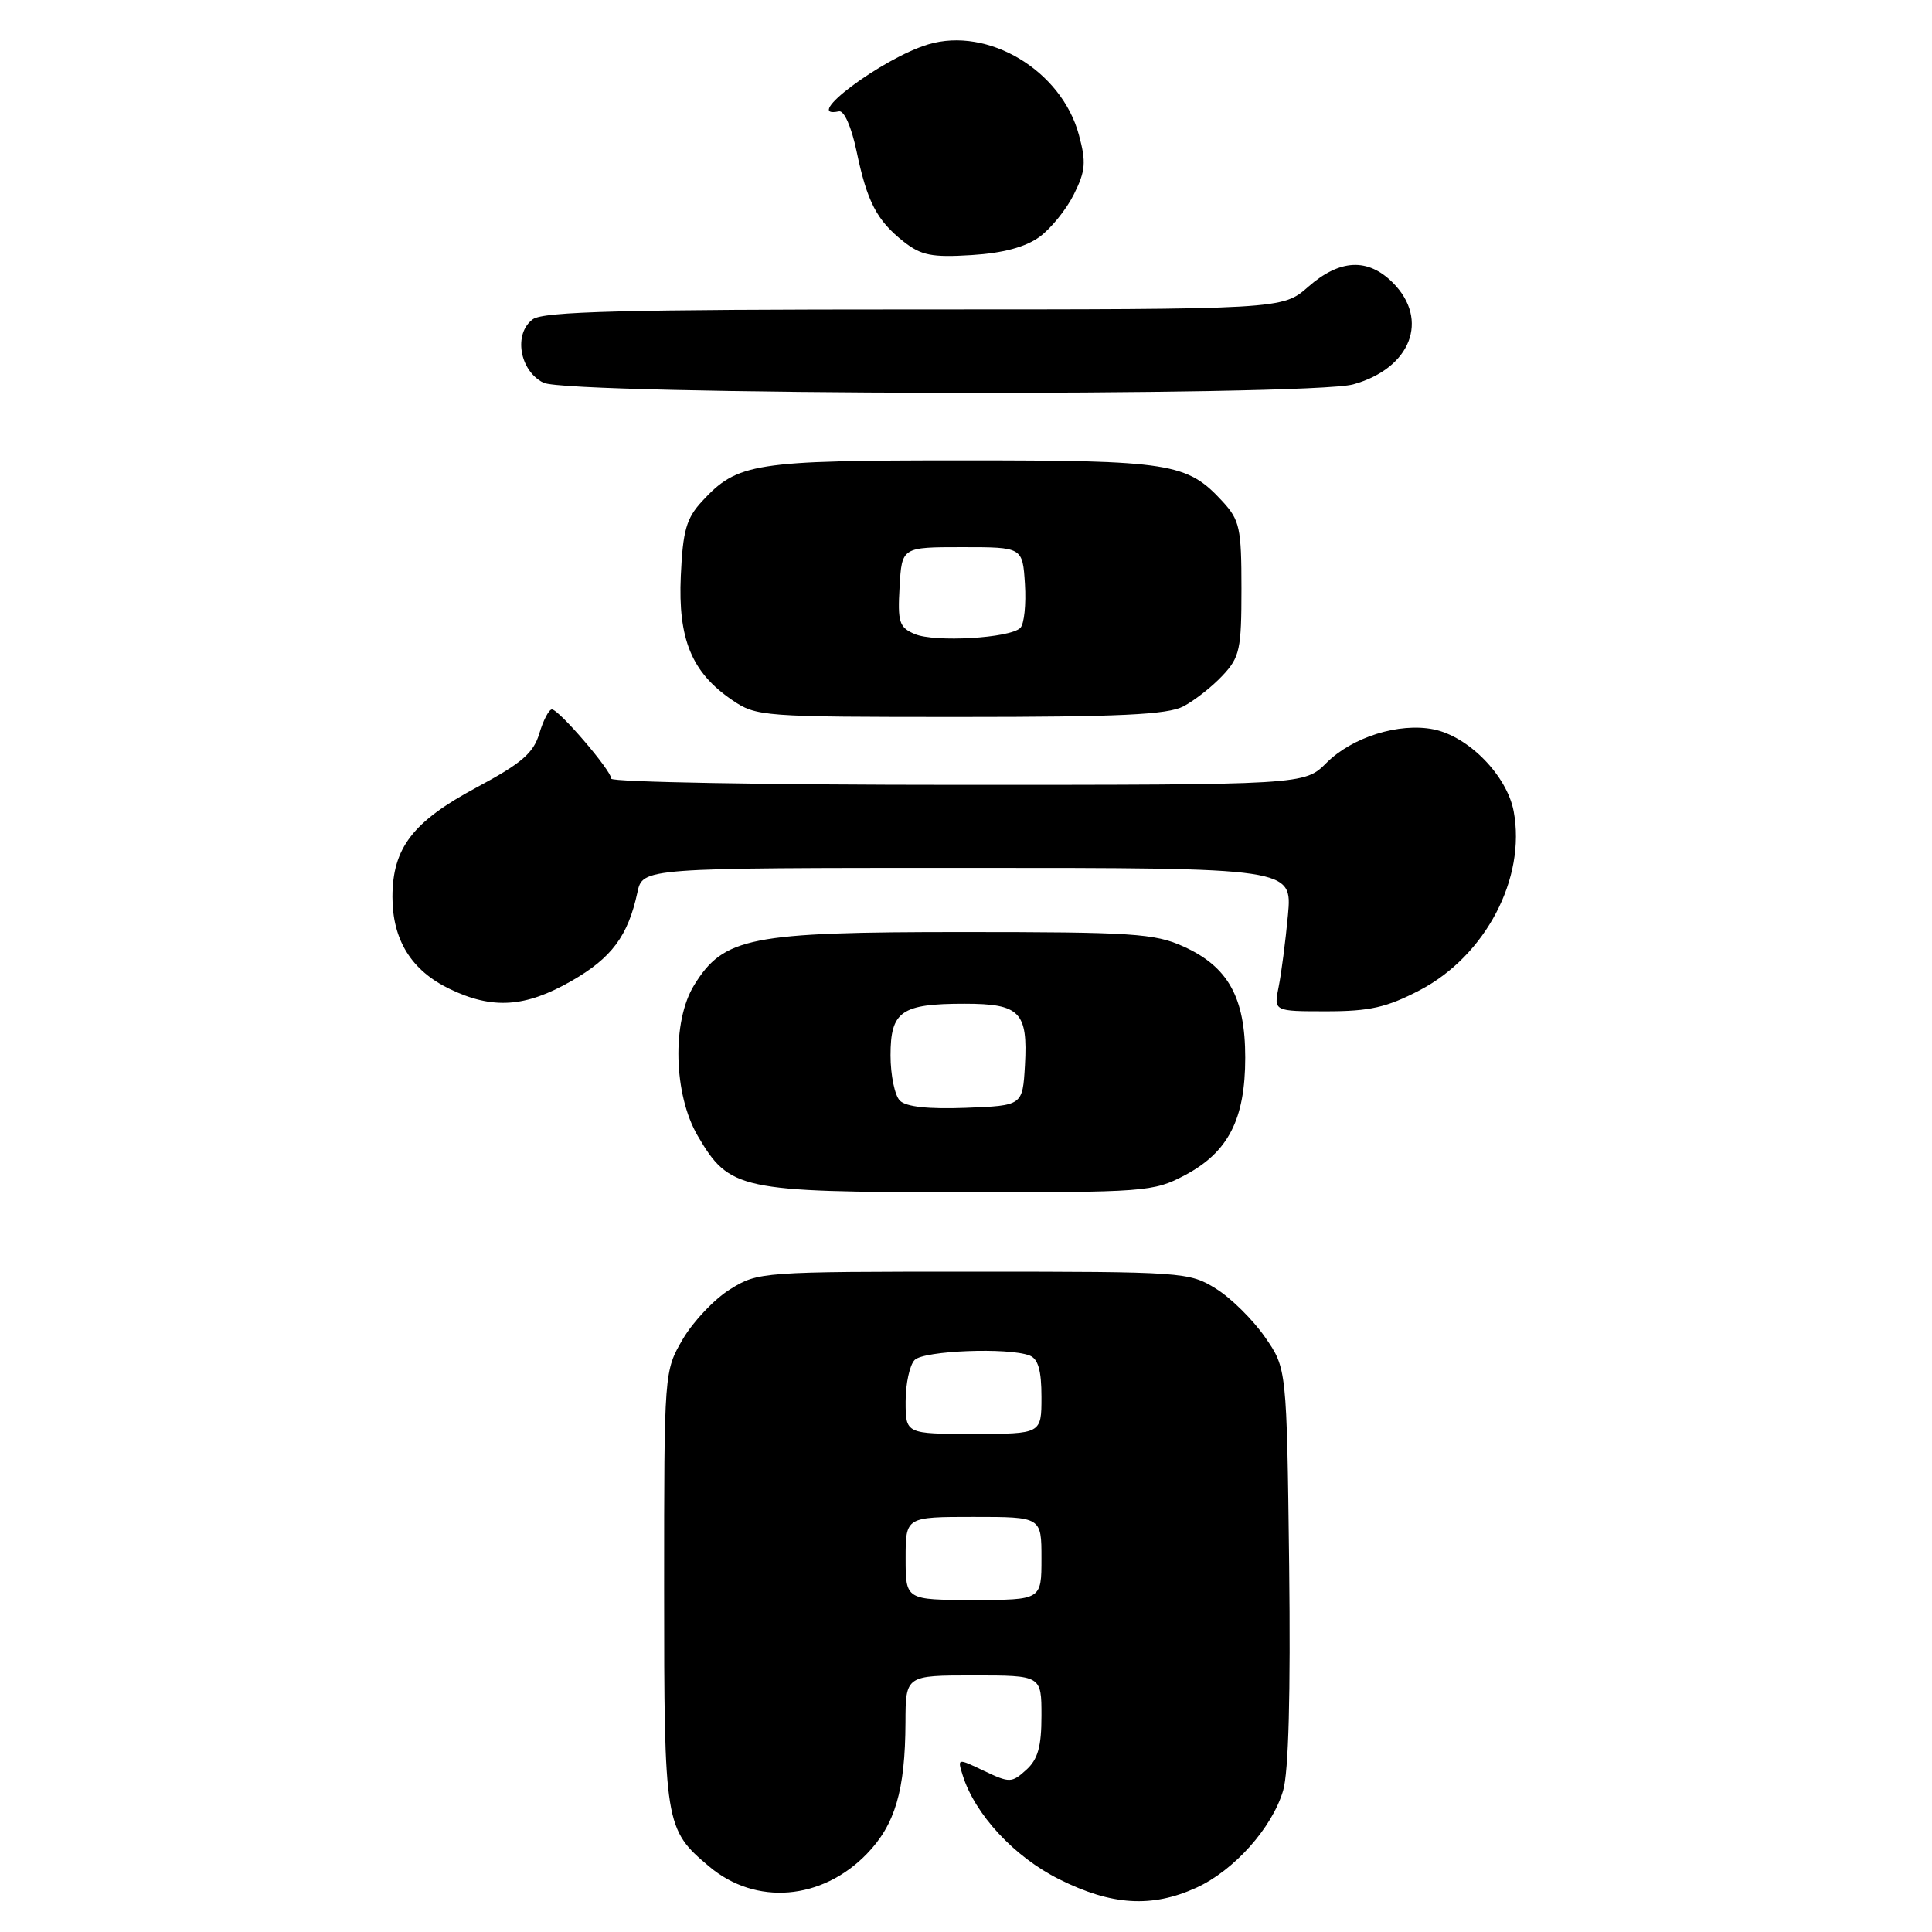 <?xml version="1.0" encoding="UTF-8" standalone="no"?>
<!DOCTYPE svg PUBLIC "-//W3C//DTD SVG 1.1//EN" "http://www.w3.org/Graphics/SVG/1.1/DTD/svg11.dtd" >
<svg xmlns="http://www.w3.org/2000/svg" xmlns:xlink="http://www.w3.org/1999/xlink" version="1.1" viewBox="0 0 256 256">
 <g >
 <path fill="currentColor"
d=" M 158.51 250.14 C 163.51 247.86 168.56 242.21 170.02 237.27 C 170.75 234.80 171.02 224.52 170.82 207.41 C 170.50 181.32 170.50 181.32 167.61 177.16 C 166.02 174.87 163.10 171.98 161.11 170.75 C 157.59 168.56 156.80 168.50 129.00 168.50 C 100.87 168.50 100.45 168.53 96.74 170.84 C 94.67 172.12 91.86 175.09 90.49 177.42 C 88.00 181.68 88.00 181.68 88.00 210.39 C 88.00 241.80 88.09 242.38 93.99 247.34 C 100.14 252.52 108.89 251.81 114.86 245.65 C 118.61 241.78 119.94 237.24 119.98 228.25 C 120.00 222.00 120.00 222.00 129.00 222.00 C 138.00 222.00 138.00 222.00 138.00 227.35 C 138.00 231.44 137.53 233.12 135.98 234.52 C 134.06 236.26 133.78 236.26 130.40 234.66 C 126.85 232.96 126.85 232.96 127.56 235.23 C 129.18 240.42 134.39 246.04 140.34 249.01 C 147.29 252.49 152.61 252.82 158.51 250.14 Z  M 156.99 155.73 C 162.76 152.67 165.00 148.31 165.00 140.13 C 165.00 132.16 162.73 128.08 156.80 125.41 C 153.00 123.69 150.03 123.50 127.50 123.50 C 99.36 123.50 95.90 124.18 91.98 130.53 C 89.01 135.34 89.24 145.02 92.46 150.52 C 96.65 157.66 97.98 157.95 127.09 157.98 C 151.81 158.00 152.83 157.92 156.99 155.73 Z  M 188.12 131.21 C 196.84 126.65 202.23 116.38 200.57 107.50 C 199.68 102.77 194.59 97.57 189.94 96.64 C 185.38 95.73 179.18 97.67 175.77 101.08 C 172.85 104.00 172.85 104.00 126.92 104.00 C 101.67 104.00 81.00 103.63 81.00 103.18 C 81.00 102.10 74.05 94.00 73.13 94.00 C 72.74 94.00 71.98 95.44 71.46 97.20 C 70.68 99.80 69.12 101.14 63.15 104.34 C 54.69 108.87 52.01 112.36 52.00 118.85 C 52.00 124.54 54.50 128.58 59.54 131.02 C 65.25 133.78 69.59 133.50 75.73 129.98 C 81.06 126.92 83.21 124.03 84.46 118.25 C 85.16 115.00 85.16 115.00 128.20 115.00 C 171.23 115.00 171.23 115.00 170.66 121.25 C 170.34 124.69 169.79 128.96 169.43 130.75 C 168.77 134.00 168.77 134.00 175.77 134.00 C 181.49 134.00 183.75 133.49 188.12 131.21 Z  M 156.80 93.60 C 158.28 92.82 160.62 90.99 162.00 89.51 C 164.28 87.08 164.50 86.05 164.50 78.00 C 164.50 69.96 164.27 68.92 162.00 66.45 C 157.28 61.33 155.16 61.00 127.50 61.00 C 99.85 61.00 97.72 61.34 93.02 66.43 C 90.94 68.68 90.48 70.31 90.21 76.31 C 89.83 84.69 91.65 89.10 97.00 92.75 C 100.22 94.95 100.94 95.00 127.20 95.00 C 148.35 95.00 154.68 94.70 156.80 93.60 Z  M 179.31 50.93 C 186.95 48.81 189.45 42.36 184.55 37.45 C 181.24 34.15 177.53 34.33 173.35 38.00 C 169.93 41.00 169.93 41.00 121.16 41.00 C 82.73 41.00 72.01 41.28 70.61 42.30 C 68.01 44.19 68.83 49.12 72.00 50.71 C 75.27 52.36 173.46 52.55 179.31 50.93 Z  M 137.74 31.39 C 139.26 30.28 141.31 27.74 142.30 25.74 C 143.84 22.66 143.94 21.49 142.96 17.87 C 140.67 9.35 130.94 3.50 122.99 5.88 C 116.88 7.72 106.03 15.85 111.17 14.75 C 111.84 14.60 112.82 16.81 113.49 20.00 C 114.90 26.75 116.18 29.21 119.74 32.02 C 122.07 33.85 123.48 34.13 128.74 33.80 C 132.93 33.54 135.88 32.74 137.74 31.39 Z  M 120.00 206.50 C 120.00 201.00 120.00 201.00 129.00 201.00 C 138.00 201.00 138.00 201.00 138.00 206.50 C 138.00 212.00 138.00 212.00 129.00 212.00 C 120.00 212.00 120.00 212.00 120.00 206.50 Z  M 120.00 185.70 C 120.00 183.34 120.54 180.86 121.20 180.20 C 122.44 178.96 133.59 178.52 136.42 179.61 C 137.56 180.05 138.00 181.57 138.00 185.11 C 138.00 190.00 138.00 190.00 129.00 190.00 C 120.00 190.00 120.00 190.00 120.00 185.70 Z  M 119.24 145.84 C 118.56 145.16 118.00 142.46 118.00 139.84 C 118.00 133.99 119.42 133.00 127.81 133.00 C 135.15 133.00 136.21 134.08 135.81 141.17 C 135.50 146.50 135.50 146.50 127.99 146.79 C 123.00 146.98 120.06 146.66 119.24 145.84 Z  M 121.20 84.01 C 119.15 83.13 118.93 82.45 119.20 77.76 C 119.50 72.50 119.50 72.50 127.50 72.50 C 135.50 72.50 135.50 72.50 135.81 77.39 C 135.98 80.08 135.71 82.69 135.20 83.20 C 133.84 84.56 123.85 85.14 121.20 84.01 Z "/>
</g>
</svg>